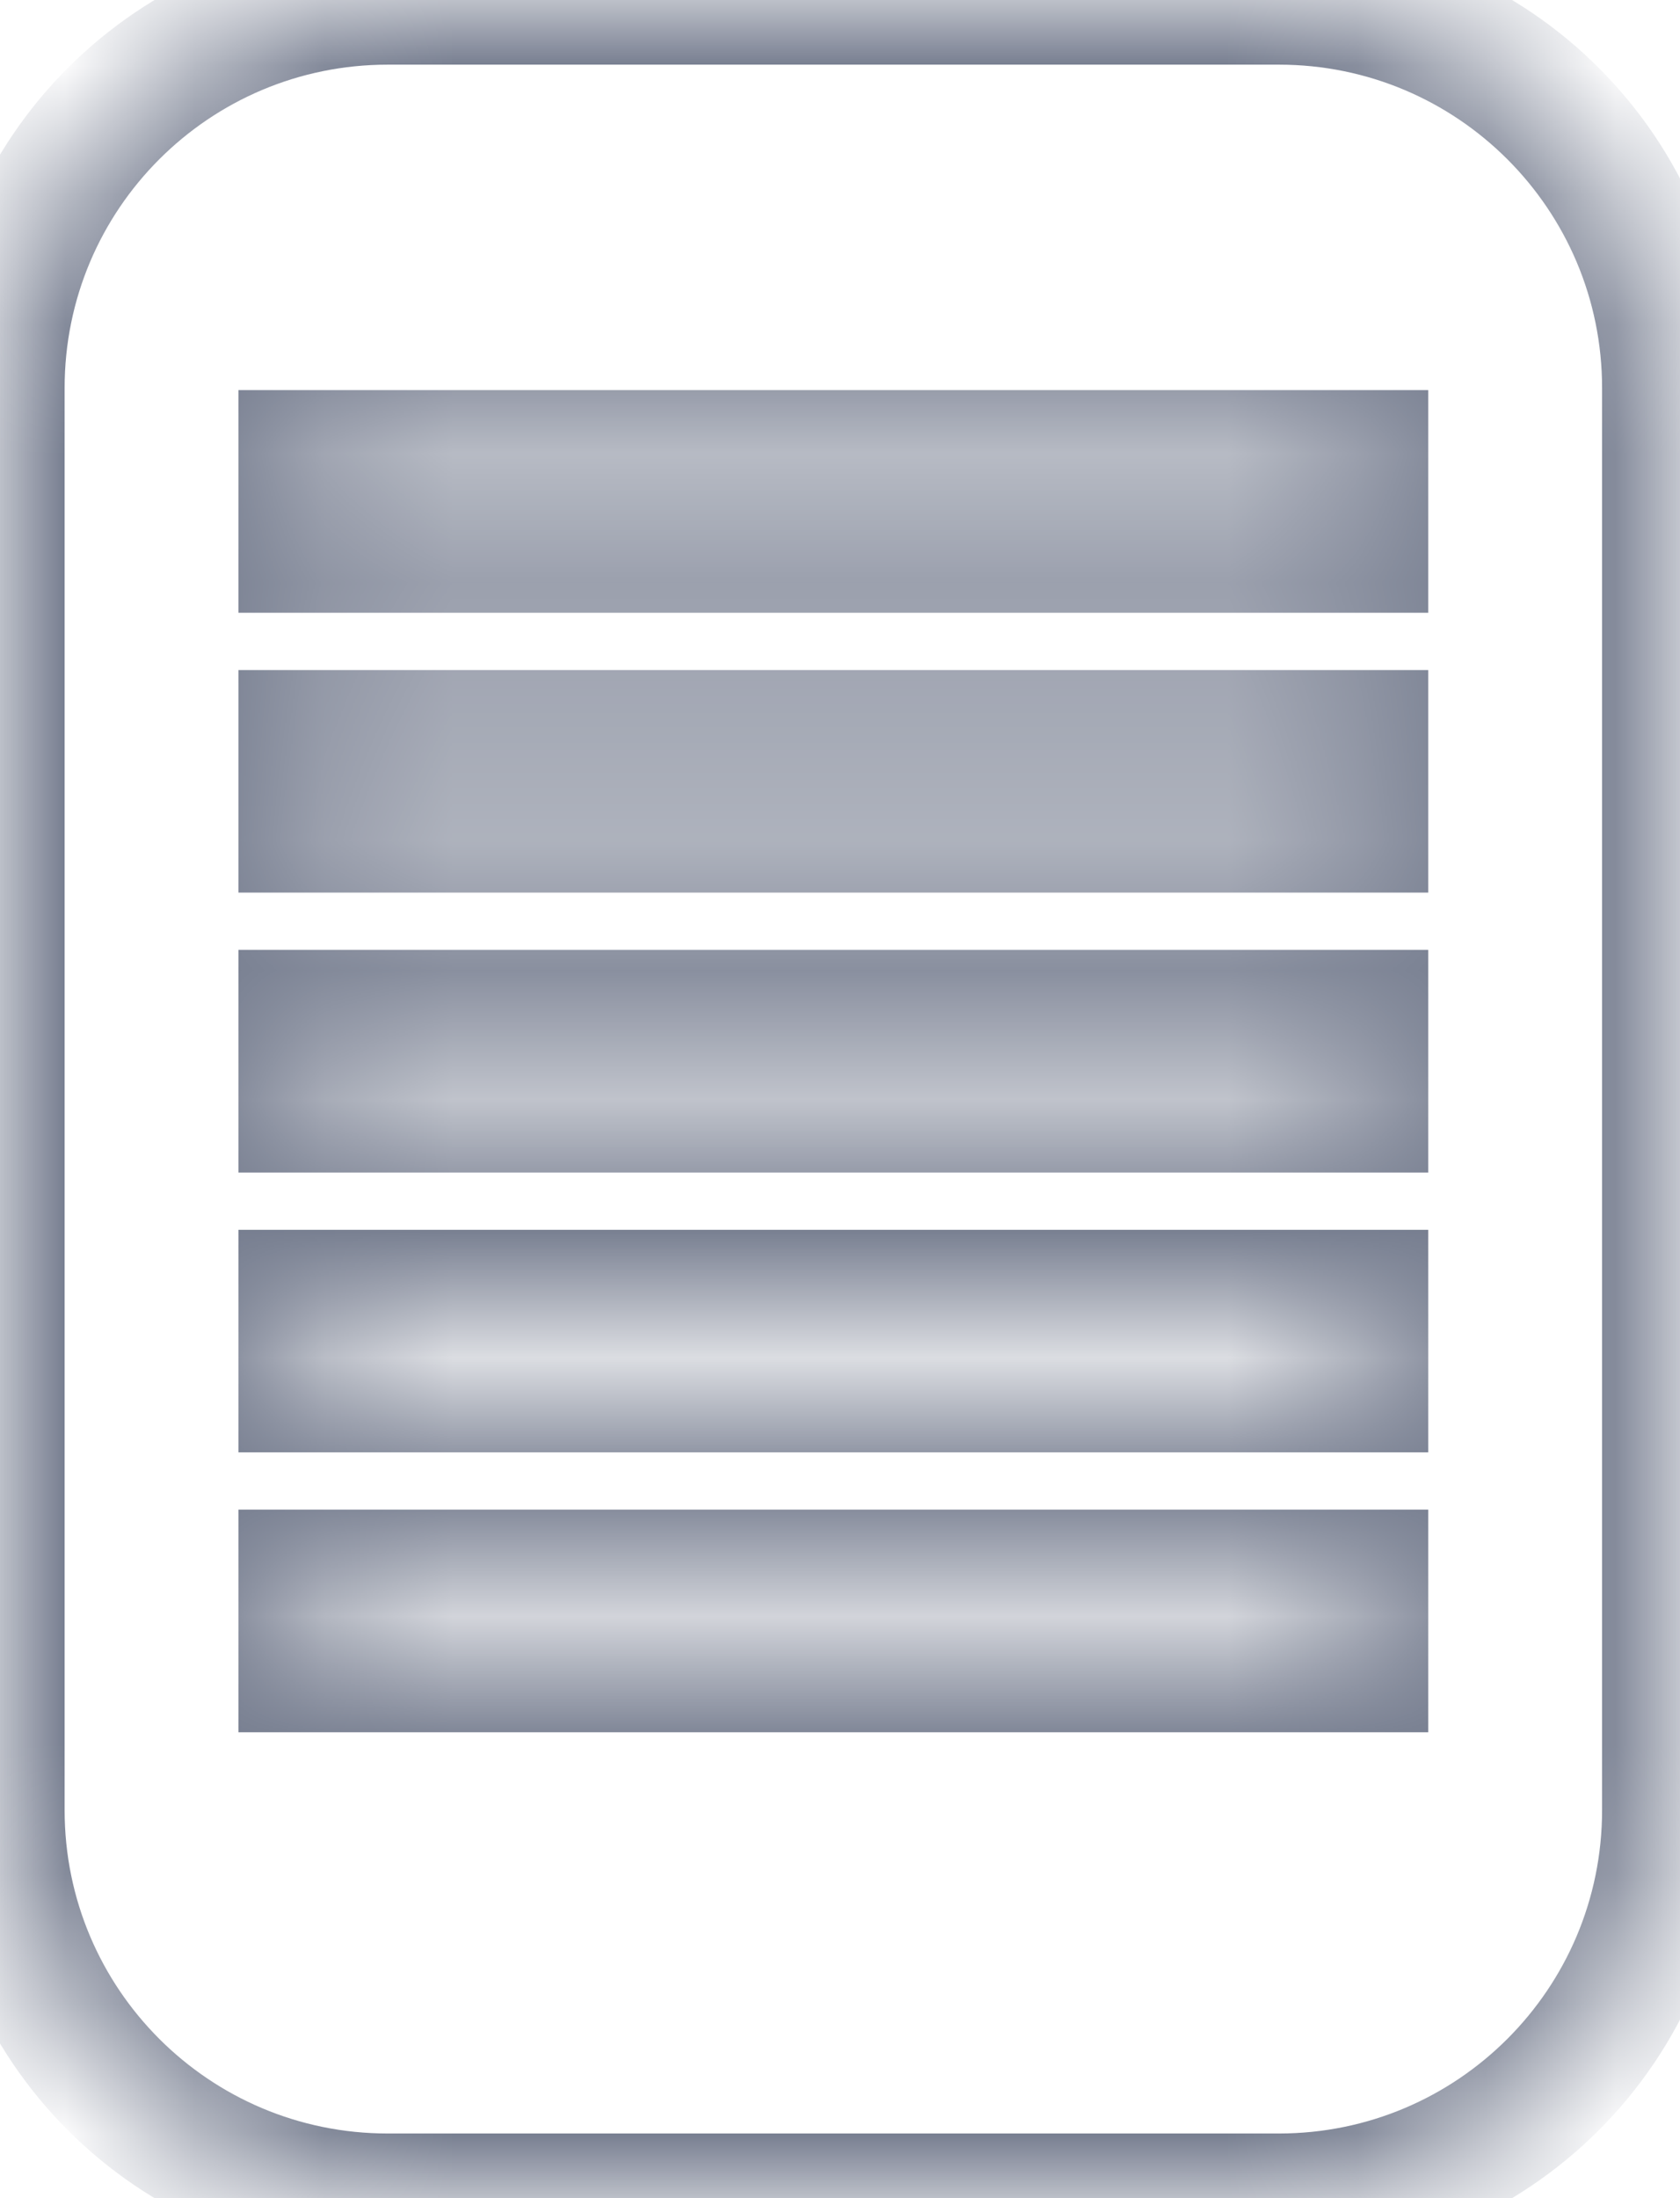 <svg width="13" height="17" viewBox="0 0 13 17" fill="none" xmlns="http://www.w3.org/2000/svg">
<mask id="path-1-inside-1_4_87" fill="white">
<path fill-rule="evenodd" clip-rule="evenodd" d="M3 0C1.343 0 0 1.343 0 3V14C0 15.657 1.343 17 3 17H9.897C11.553 17 12.897 15.657 12.897 14V3C12.897 1.343 11.553 0 9.897 0H3ZM10.552 7.846H2.345V8.568H10.552V7.846ZM2.345 5.682H10.552V6.403H2.345V5.682ZM10.552 3.517H2.345V4.239H10.552V3.517ZM2.345 12.175H10.552V12.897H2.345V12.175ZM10.552 10.011H2.345V10.732H10.552V10.011Z"/>
</mask>
<path d="M2.345 7.846V7.346H1.845V7.846H2.345ZM10.552 7.846H11.052V7.346H10.552V7.846ZM2.345 8.568H1.845V9.068H2.345V8.568ZM10.552 8.568V9.068H11.052V8.568H10.552ZM10.552 5.682H11.052V5.182H10.552V5.682ZM2.345 5.682V5.182H1.845V5.682H2.345ZM10.552 6.403V6.903H11.052V6.403H10.552ZM2.345 6.403H1.845V6.903H2.345V6.403ZM2.345 3.517V3.017H1.845V3.517H2.345ZM10.552 3.517H11.052V3.017H10.552V3.517ZM2.345 4.239H1.845V4.739H2.345V4.239ZM10.552 4.239V4.739H11.052V4.239H10.552ZM10.552 12.175H11.052V11.675H10.552V12.175ZM2.345 12.175V11.675H1.845V12.175H2.345ZM10.552 12.897V13.397H11.052V12.897H10.552ZM2.345 12.897H1.845V13.397H2.345V12.897ZM2.345 10.011V9.511H1.845V10.011H2.345ZM10.552 10.011H11.052V9.511H10.552V10.011ZM2.345 10.732H1.845V11.232H2.345V10.732ZM10.552 10.732V11.232H11.052V10.732H10.552ZM0.5 3C0.5 1.619 1.619 0.5 3 0.5V-0.5C1.067 -0.5 -0.5 1.067 -0.5 3H0.5ZM0.5 14V3H-0.5V14H0.5ZM3 16.5C1.619 16.5 0.5 15.381 0.5 14H-0.5C-0.5 15.933 1.067 17.5 3 17.5V16.5ZM9.897 16.5H3V17.5H9.897V16.5ZM12.397 14C12.397 15.381 11.277 16.5 9.897 16.5V17.5C11.829 17.5 13.397 15.933 13.397 14H12.397ZM12.397 3V14H13.397V3H12.397ZM9.897 0.5C11.277 0.5 12.397 1.619 12.397 3H13.397C13.397 1.067 11.829 -0.5 9.897 -0.5V0.5ZM3 0.5H9.897V-0.5H3V0.5ZM2.345 8.346H10.552V7.346H2.345V8.346ZM2.845 8.568V7.846H1.845V8.568H2.845ZM10.552 8.068H2.345V9.068H10.552V8.068ZM10.052 7.846V8.568H11.052V7.846H10.052ZM10.552 5.182H2.345V6.182H10.552V5.182ZM11.052 6.403V5.682H10.052V6.403H11.052ZM2.345 6.903H10.552V5.903H2.345V6.903ZM1.845 5.682V6.403H2.845V5.682H1.845ZM2.345 4.017H10.552V3.017H2.345V4.017ZM2.845 4.239V3.517H1.845V4.239H2.845ZM10.552 3.739H2.345V4.739H10.552V3.739ZM10.052 3.517V4.239H11.052V3.517H10.052ZM10.552 11.675H2.345V12.675H10.552V11.675ZM11.052 12.897V12.175H10.052V12.897H11.052ZM2.345 13.397H10.552V12.397H2.345V13.397ZM1.845 12.175V12.897H2.845V12.175H1.845ZM2.345 10.511H10.552V9.511H2.345V10.511ZM2.845 10.732V10.011H1.845V10.732H2.845ZM10.552 10.232H2.345V11.232H10.552V10.232ZM10.052 10.011V10.732H11.052V10.011H10.052Z" fill="#777E90" mask="url(#path-1-inside-1_4_87)"/>
</svg>
